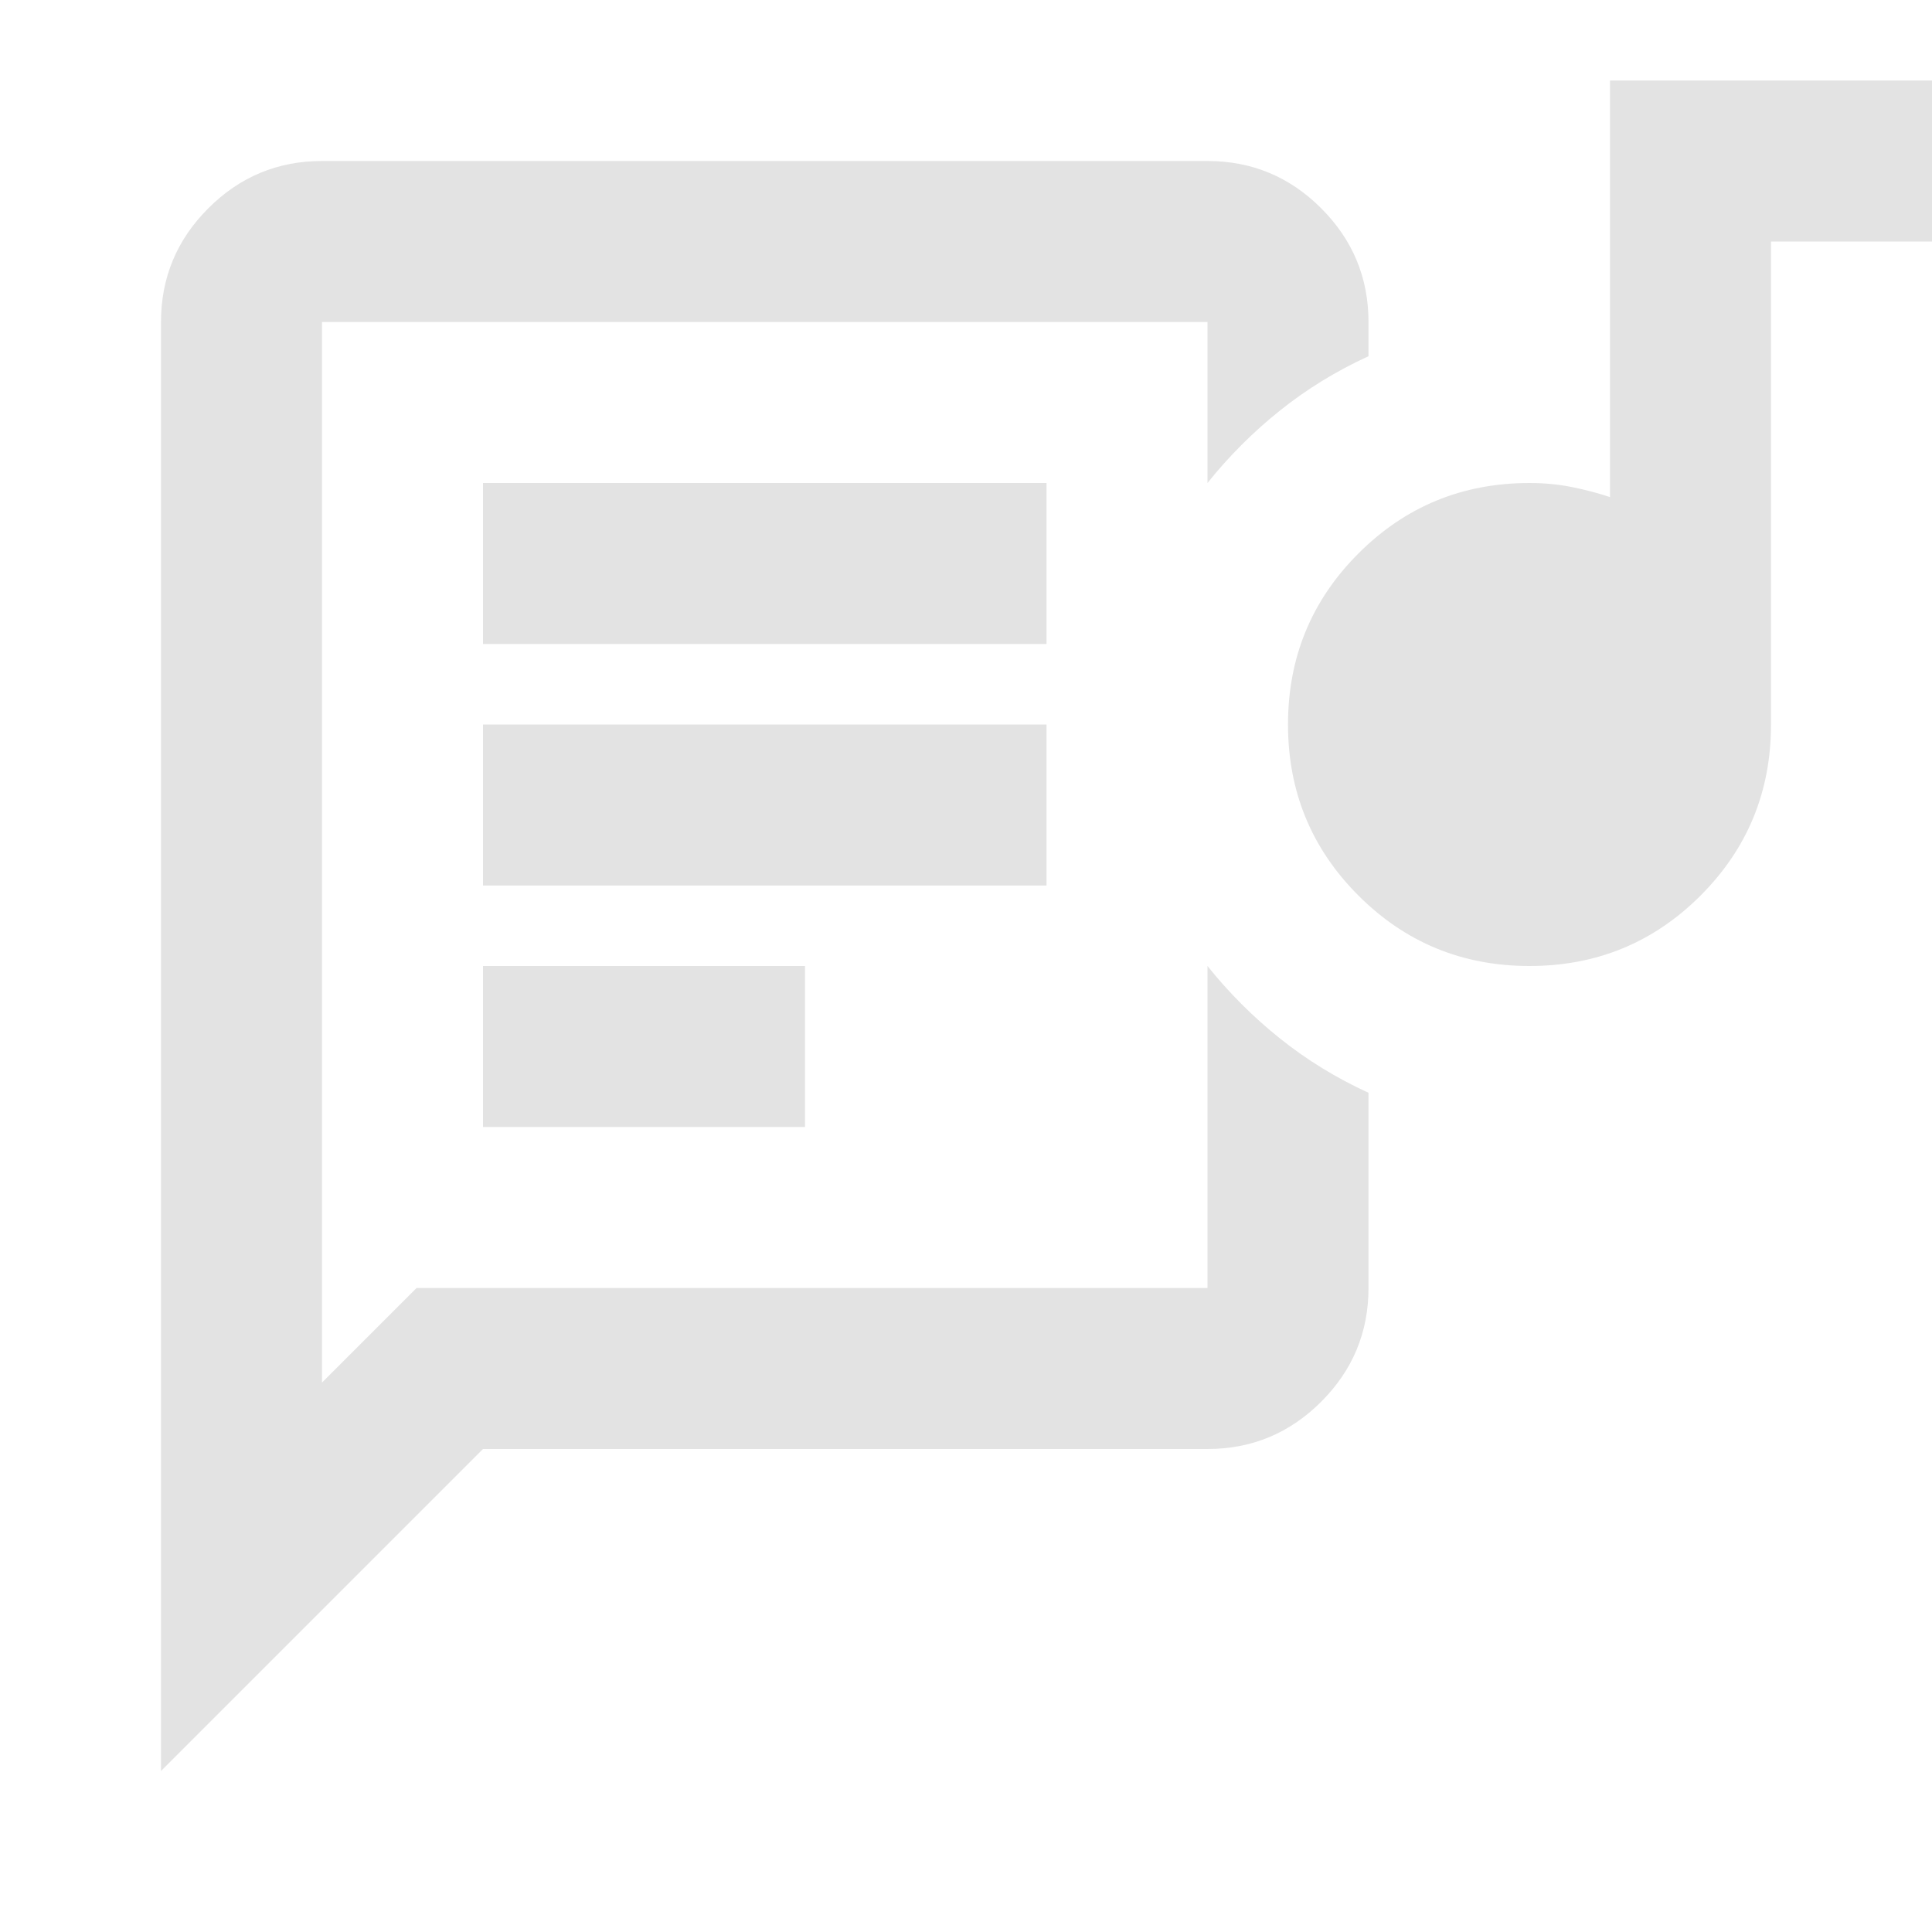 <svg xmlns="http://www.w3.org/2000/svg" height="24px" viewBox="0 -960 960 960" width="24px" fill="#e3e3e3"><path d="M80-80v-720q0-33 23.5-56.5T160-880h440q33 0 56.5 23.5T680-800v17q-24 11-44 27t-36 36v-80H160v527l47-47h393v-160q16 20 36 36t44 27v97q0 33-23.5 56.5T600-240H240L80-80Zm160-320h160v-80H240v80Zm520-80q-50 0-85-35t-35-85q0-50 35-85t85-35q11 0 21 2t19 5v-207h160v80h-80v240q0 50-35 85t-85 35Zm-520-40h280v-80H240v80Zm0-120h280v-80H240v80Zm-80 320v-480 480Z"/></svg>